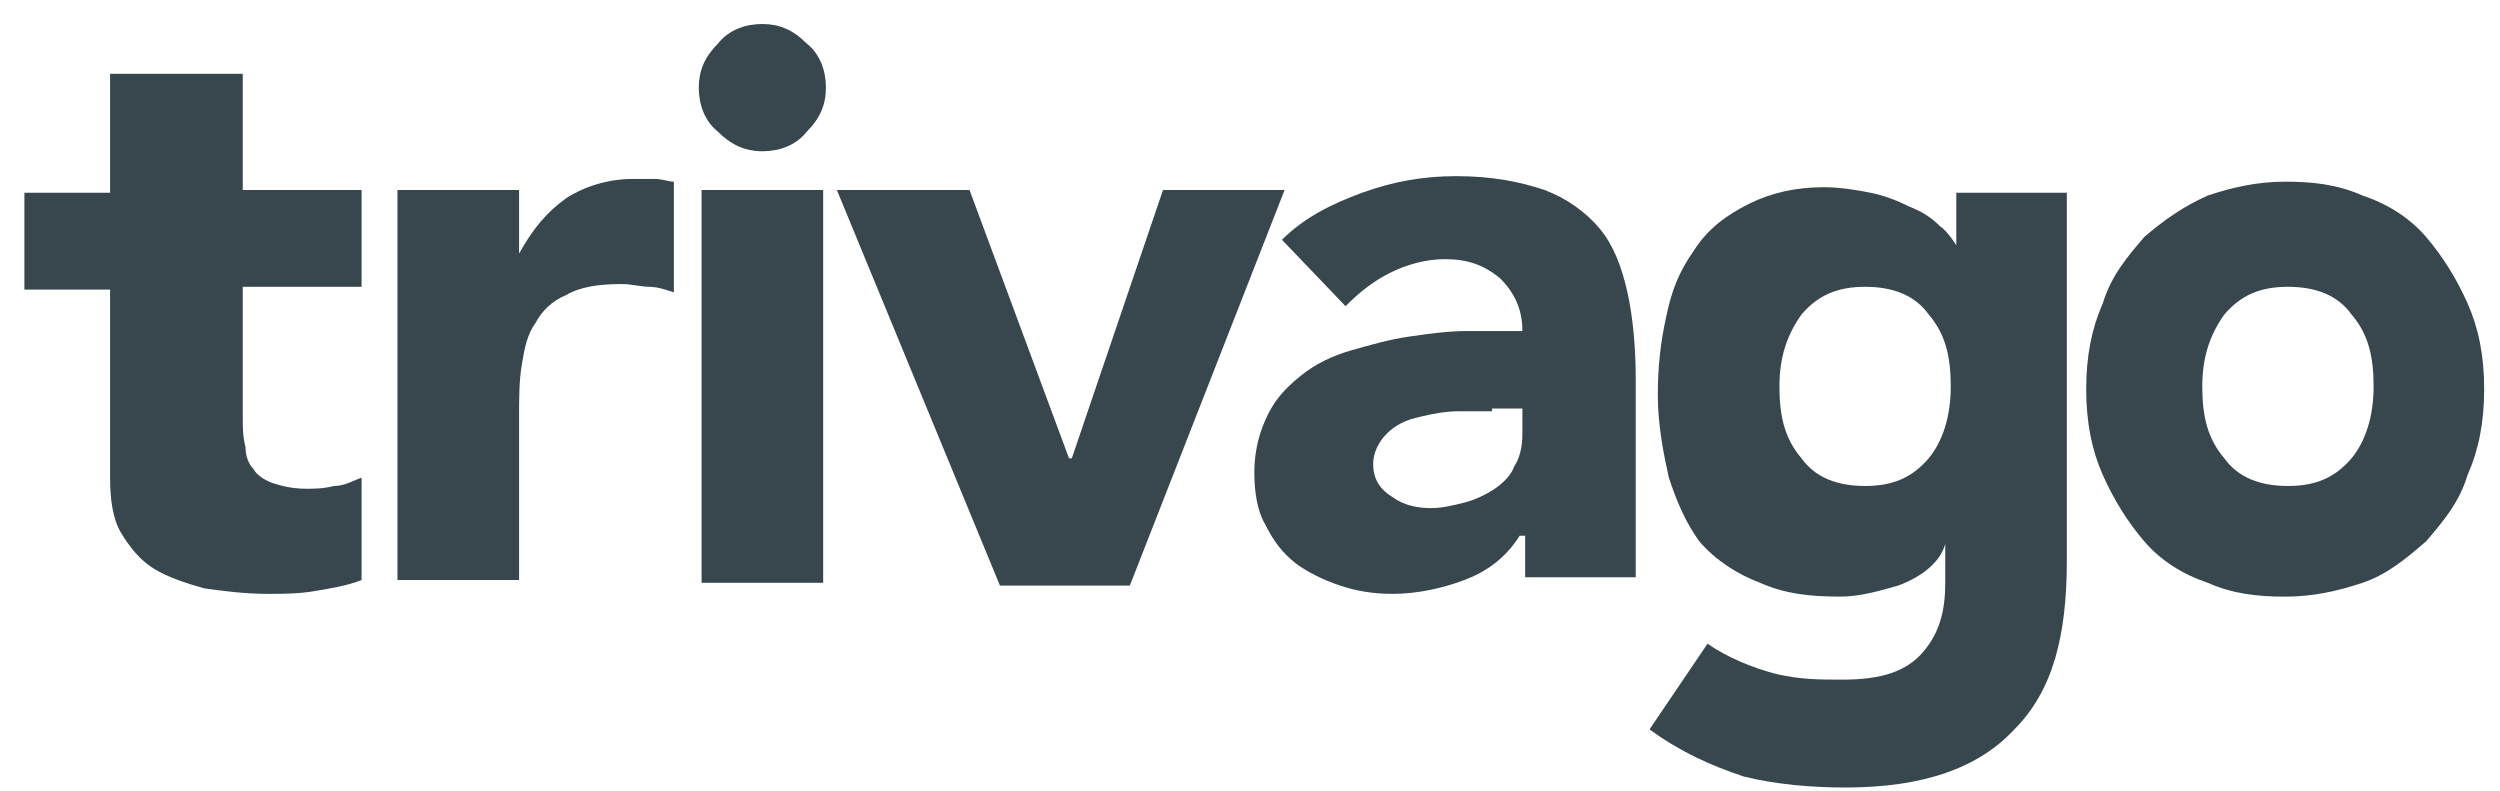 <svg width="79" height="25" viewBox="0 0 79 25" fill="none" xmlns="http://www.w3.org/2000/svg">
<g id="g10982">
<path id="polygon10966" d="M33.781 14.483H33.869L36.751 6.004H40.593L35.703 18.504H31.598L26.445 6.004H30.637L33.781 14.483Z" fill="#37474D"/>
<path id="path10968" d="M11.426 9.063H7.671V13.172C7.671 13.521 7.671 13.784 7.758 14.133C7.758 14.396 7.845 14.658 8.02 14.833C8.107 15.007 8.369 15.182 8.631 15.27C8.893 15.357 9.243 15.444 9.679 15.444C9.941 15.444 10.203 15.444 10.553 15.357C10.902 15.357 11.164 15.182 11.426 15.095V18.329C10.989 18.504 10.465 18.591 9.941 18.679C9.417 18.766 8.981 18.766 8.457 18.766C7.758 18.766 7.059 18.679 6.448 18.591C5.837 18.417 5.313 18.242 4.876 17.98C4.439 17.717 4.09 17.28 3.828 16.843C3.566 16.406 3.479 15.794 3.479 15.095V9.151H0.771V6.091H3.479V2.333H7.671V6.004H11.426V9.063Z" fill="#37474D"/>
<path id="path10970" d="M12.56 6.004H16.403V8.014C16.84 7.228 17.276 6.703 17.888 6.266C18.412 5.916 19.198 5.654 19.984 5.654H20.683C20.945 5.654 21.119 5.742 21.294 5.742V9.238C21.032 9.151 20.77 9.063 20.508 9.063C20.246 9.063 19.984 8.976 19.634 8.976C18.936 8.976 18.325 9.063 17.888 9.326C17.451 9.5 17.102 9.85 16.927 10.2C16.665 10.549 16.578 10.986 16.491 11.511C16.403 12.035 16.403 12.56 16.403 13.172V18.329H12.56V6.004Z" fill="#37474D"/>
<path id="path10972" d="M24.091 4.78C24.615 4.78 25.139 4.605 25.488 4.168C25.925 3.731 26.099 3.294 26.099 2.769C26.099 2.245 25.925 1.72 25.488 1.371C25.051 0.934 24.615 0.759 24.091 0.759C23.567 0.759 23.043 0.934 22.693 1.371C22.257 1.808 22.082 2.245 22.082 2.769C22.082 3.294 22.257 3.818 22.693 4.168C23.043 4.518 23.479 4.78 24.091 4.78Z" fill="#37474D"/>
<path id="rect10974" d="M22.17 6.004H26.012V18.416H22.17V6.004Z" fill="#37474D"/>
<path id="path10976" d="M47.147 12.996H46.099C45.663 12.996 45.226 13.084 44.877 13.171C44.44 13.259 44.091 13.434 43.829 13.696C43.567 13.958 43.392 14.308 43.392 14.657C43.392 15.095 43.567 15.444 44.003 15.706C44.353 15.969 44.789 16.056 45.226 16.056C45.575 16.056 45.925 15.969 46.274 15.881C46.623 15.794 46.973 15.619 47.235 15.444C47.497 15.269 47.759 15.007 47.846 14.745C48.021 14.483 48.108 14.133 48.108 13.696V12.909H47.147V12.996ZM48.021 16.93C47.584 17.629 46.973 18.067 46.274 18.329C45.575 18.591 44.789 18.766 44.003 18.766C43.392 18.766 42.868 18.678 42.344 18.504C41.82 18.329 41.296 18.067 40.947 17.804C40.51 17.455 40.248 17.105 39.986 16.581C39.724 16.143 39.637 15.531 39.637 14.92C39.637 14.22 39.811 13.608 40.073 13.084C40.335 12.559 40.685 12.21 41.121 11.86C41.558 11.511 42.082 11.248 42.693 11.073C43.305 10.899 43.916 10.724 44.527 10.636C45.139 10.549 45.75 10.461 46.361 10.461H48.108C48.108 9.762 47.846 9.238 47.409 8.801C46.885 8.364 46.361 8.189 45.663 8.189C45.051 8.189 44.44 8.364 43.916 8.626C43.392 8.888 42.955 9.238 42.519 9.675L40.51 7.577C41.209 6.878 42.082 6.441 43.043 6.091C44.003 5.741 44.964 5.566 46.012 5.566C47.147 5.566 48.021 5.741 48.807 6.003C49.505 6.266 50.117 6.703 50.553 7.227C50.99 7.752 51.252 8.451 51.427 9.238C51.601 10.024 51.689 10.986 51.689 11.948V18.241H48.195V16.93H48.021Z" fill="#37474D"/>
<path id="path10978" d="M77.976 9.588C77.626 8.801 77.19 8.102 76.666 7.49C76.142 6.878 75.443 6.441 74.657 6.179C73.871 5.829 73.085 5.741 72.212 5.741C71.338 5.741 70.552 5.916 69.766 6.179C68.981 6.528 68.369 6.965 67.758 7.49C67.234 8.102 66.71 8.714 66.448 9.588C66.099 10.374 65.924 11.248 65.924 12.297C65.924 13.346 66.099 14.221 66.448 15.007C66.797 15.794 67.234 16.493 67.758 17.105C68.282 17.717 68.981 18.154 69.766 18.416C70.552 18.766 71.338 18.854 72.212 18.854C73.085 18.854 73.871 18.679 74.657 18.416C75.443 18.154 76.054 17.63 76.666 17.105C77.19 16.493 77.714 15.881 77.976 15.007C78.325 14.221 78.5 13.346 78.5 12.297C78.5 11.248 78.325 10.374 77.976 9.588ZM74.308 14.483C73.784 15.095 73.172 15.357 72.299 15.357C71.426 15.357 70.727 15.095 70.29 14.483C69.766 13.871 69.592 13.172 69.592 12.21C69.592 11.248 69.854 10.549 70.29 9.937C70.814 9.325 71.426 9.063 72.299 9.063C73.172 9.063 73.871 9.325 74.308 9.937C74.832 10.549 75.006 11.248 75.006 12.21C75.006 13.172 74.744 13.958 74.308 14.483Z" fill="#37474D"/>
<path id="path10980" d="M61.819 6.091V7.752C61.819 7.752 61.557 7.315 61.295 7.14C61.033 6.878 60.771 6.703 60.334 6.528C59.985 6.353 59.548 6.178 59.112 6.091C58.675 6.004 58.151 5.916 57.627 5.916C56.754 5.916 55.968 6.091 55.269 6.441C54.57 6.79 53.959 7.227 53.522 7.927C53.086 8.539 52.824 9.151 52.649 10.025C52.474 10.811 52.387 11.598 52.387 12.472C52.387 13.434 52.562 14.308 52.736 15.095C52.998 15.881 53.26 16.493 53.697 17.105C54.221 17.717 54.92 18.154 55.618 18.416C56.404 18.766 57.19 18.853 58.151 18.853C58.762 18.853 59.374 18.679 59.985 18.504C60.684 18.241 61.295 17.805 61.47 17.193V18.416C61.47 19.291 61.295 19.99 60.771 20.602C60.247 21.214 59.461 21.476 58.238 21.476C57.452 21.476 56.928 21.476 56.142 21.301C55.444 21.126 54.57 20.776 53.959 20.339L52.125 23.049C53.086 23.749 54.046 24.186 55.094 24.535C56.142 24.797 57.278 24.885 58.326 24.885C60.771 24.885 62.518 24.273 63.653 23.049C64.876 21.826 65.312 20.077 65.312 17.717V6.091H61.819ZM60.946 14.483C60.422 15.095 59.81 15.357 58.937 15.357C58.064 15.357 57.365 15.095 56.928 14.483C56.404 13.871 56.23 13.172 56.23 12.21C56.23 11.248 56.492 10.549 56.928 9.937C57.452 9.325 58.064 9.063 58.937 9.063C59.81 9.063 60.509 9.325 60.946 9.937C61.47 10.549 61.644 11.248 61.644 12.21C61.644 13.172 61.382 13.958 60.946 14.483Z" fill="#37474D"/>
</g>
</svg>

